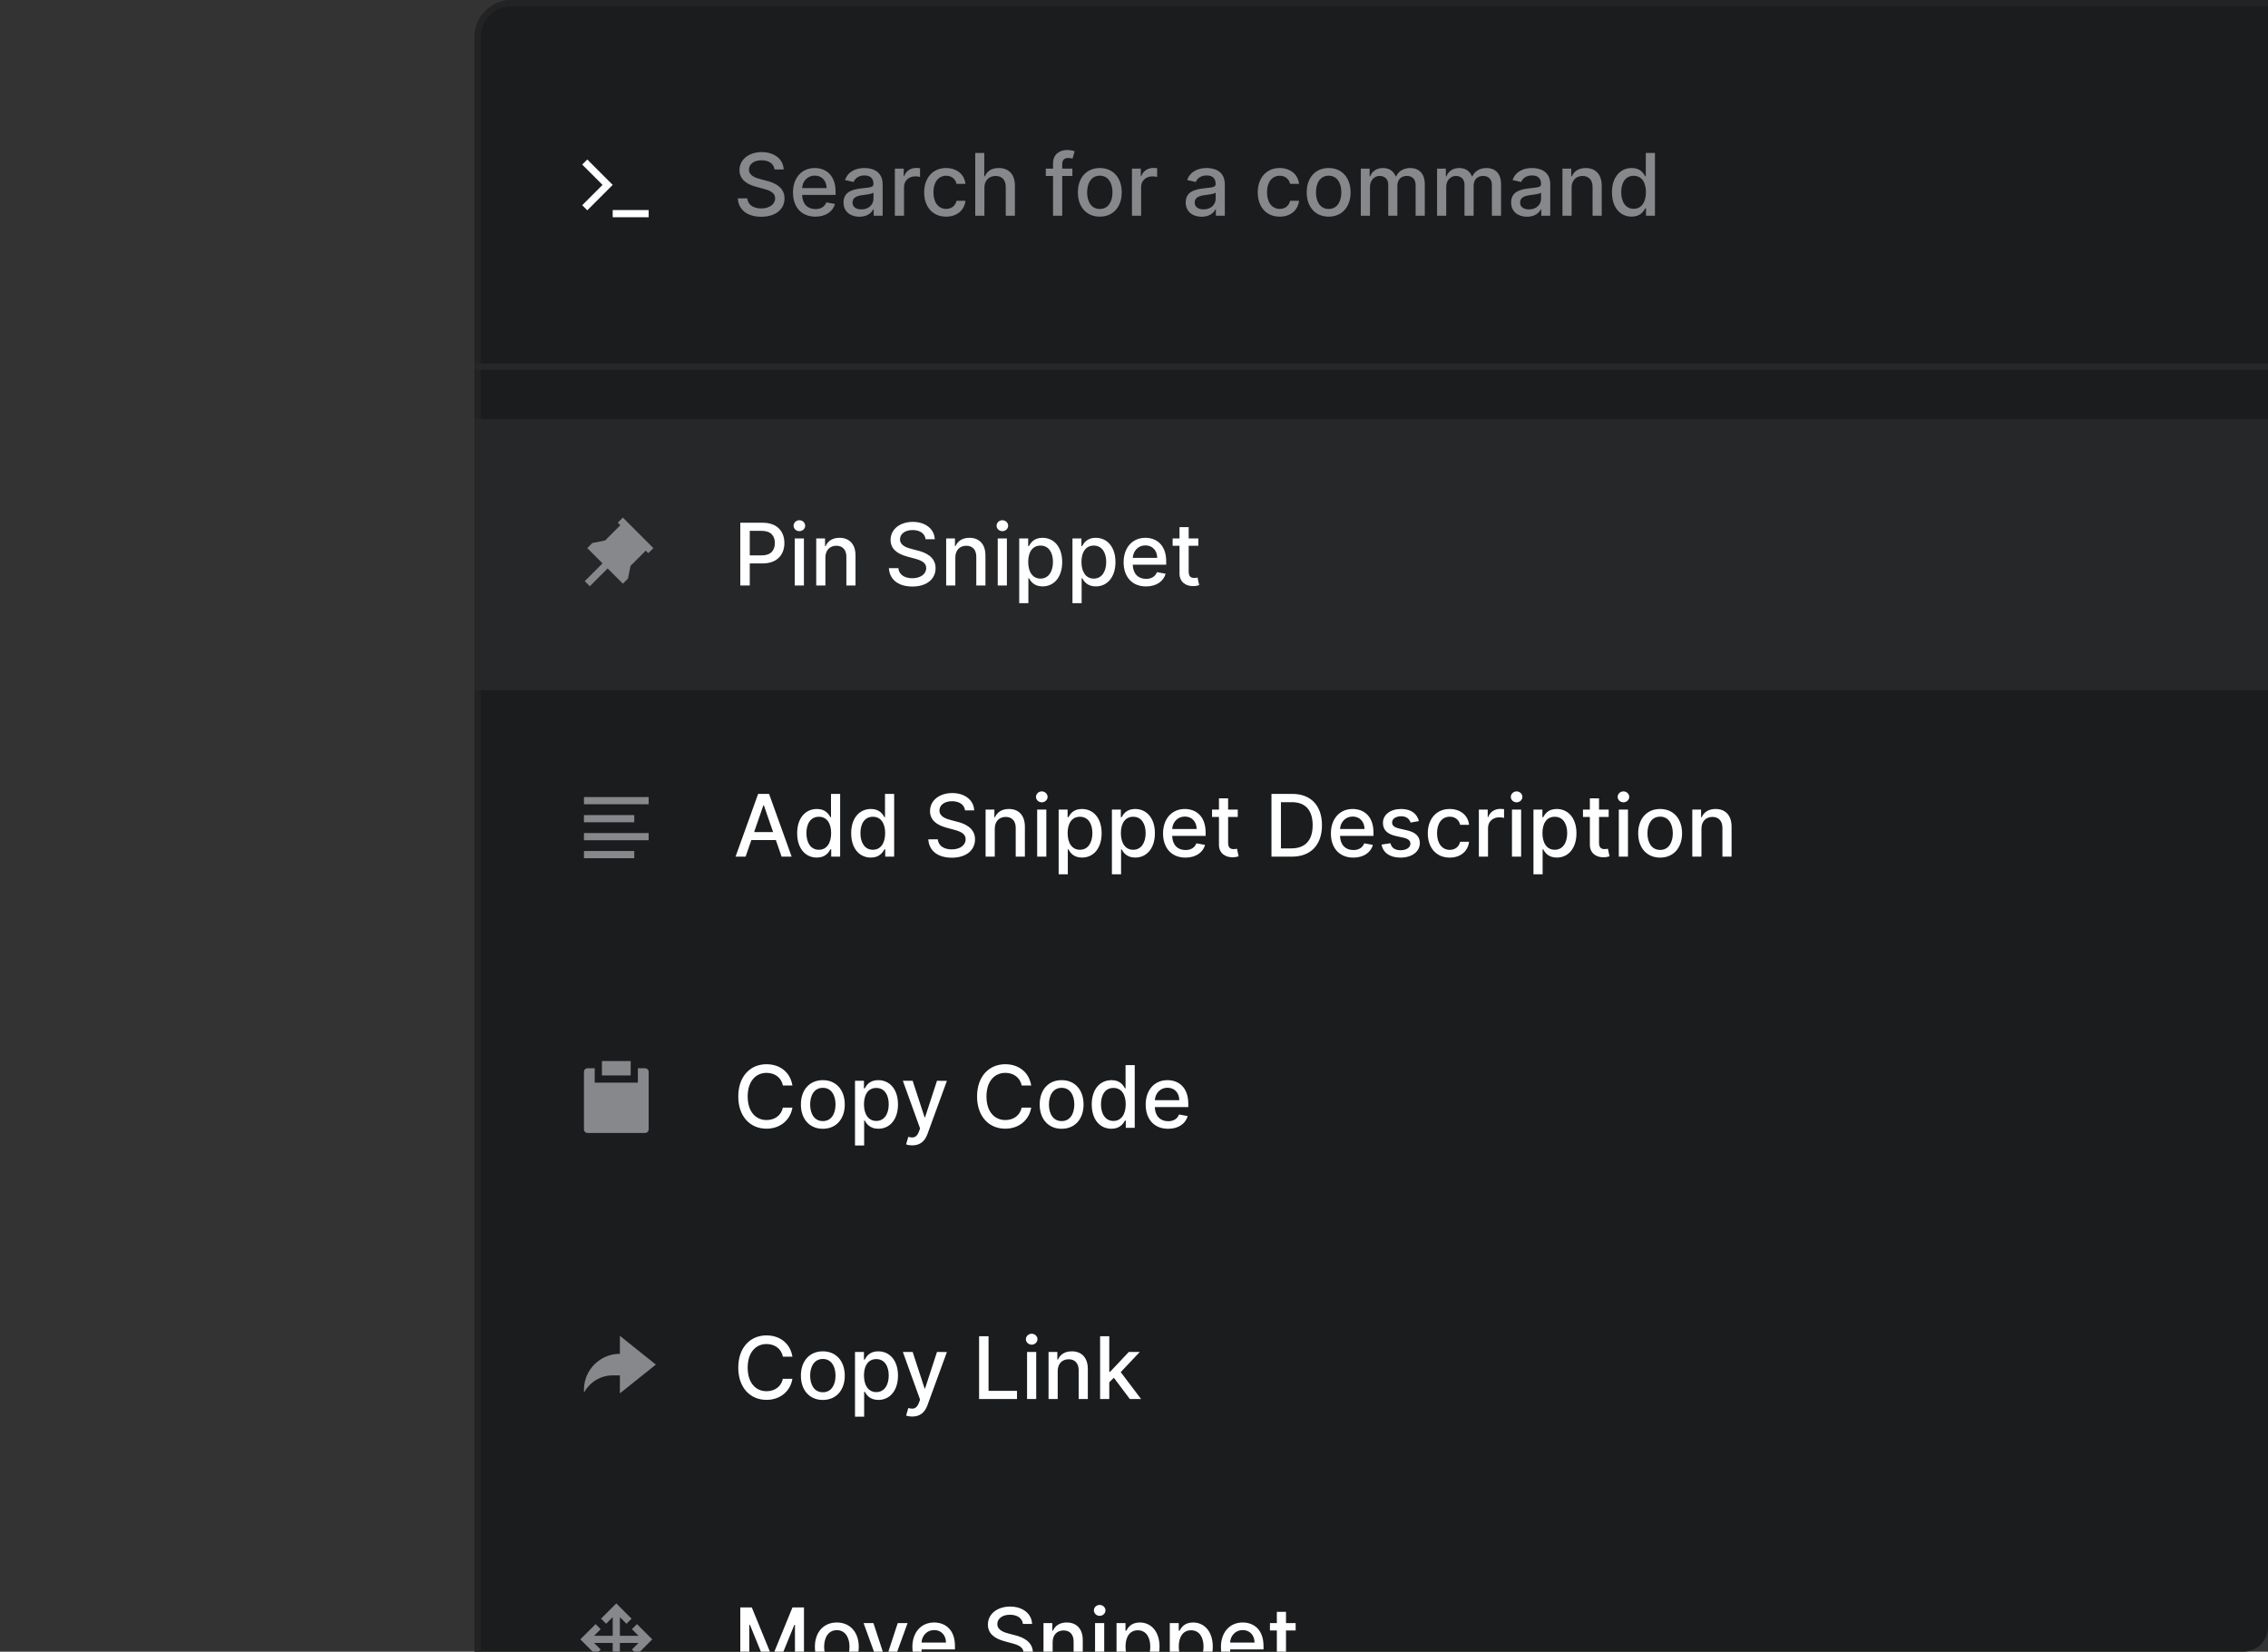 <svg width="368" height="268" viewBox="0 0 368 268" fill="none" xmlns="http://www.w3.org/2000/svg">
<rect x="0" y="0" width="368" height="268" fill="#333333" stroke="none"/>
<g clip-path="url(#clip0)">
<rect x="77" width="480" height="960" rx="6" fill="#1B1C1E"/>
<path d="M99.416 30L95.292 34.125L94.467 33.3L97.767 30L94.467 26.7L95.292 25.876L99.416 30ZM99.416 34.083H105.25V35.25H99.416V34.083Z" fill="white"/>
<path d="M125.672 27.493H127.153C127.109 25.862 125.667 24.679 123.599 24.679C121.555 24.679 119.989 25.847 119.989 27.602C119.989 29.019 121.004 29.849 122.639 30.292L123.842 30.62C124.931 30.908 125.771 31.266 125.771 32.171C125.771 33.166 124.822 33.822 123.514 33.822C122.331 33.822 121.347 33.295 121.257 32.186H119.716C119.815 34.031 121.242 35.169 123.524 35.169C125.915 35.169 127.293 33.911 127.293 32.186C127.293 30.352 125.657 29.641 124.364 29.322L123.37 29.064C122.575 28.86 121.516 28.487 121.521 27.513C121.521 26.648 122.311 26.006 123.564 26.006C124.732 26.006 125.562 26.553 125.672 27.493ZM132.3 35.154C133.966 35.154 135.144 34.334 135.482 33.091L134.075 32.837C133.807 33.558 133.16 33.926 132.315 33.926C131.042 33.926 130.187 33.101 130.148 31.629H135.577V31.102C135.577 28.343 133.926 27.264 132.196 27.264C130.068 27.264 128.666 28.885 128.666 31.232C128.666 33.603 130.048 35.154 132.3 35.154ZM130.153 30.516C130.212 29.432 130.998 28.492 132.206 28.492C133.359 28.492 134.115 29.347 134.12 30.516H130.153ZM139.448 35.169C140.711 35.169 141.422 34.528 141.705 33.956H141.765V35H143.217V29.929C143.217 27.707 141.467 27.264 140.254 27.264C138.871 27.264 137.599 27.821 137.102 29.213L138.499 29.531C138.717 28.989 139.274 28.467 140.273 28.467C141.233 28.467 141.725 28.97 141.725 29.834V29.869C141.725 30.411 141.168 30.401 139.796 30.56C138.349 30.729 136.868 31.107 136.868 32.842C136.868 34.344 137.996 35.169 139.448 35.169ZM139.771 33.976C138.931 33.976 138.325 33.598 138.325 32.862C138.325 32.067 139.031 31.783 139.891 31.669C140.373 31.604 141.516 31.475 141.73 31.261V32.246C141.73 33.151 141.009 33.976 139.771 33.976ZM145.197 35H146.683V30.337C146.683 29.337 147.454 28.616 148.508 28.616C148.816 28.616 149.164 28.671 149.283 28.706V27.284C149.134 27.264 148.841 27.249 148.652 27.249C147.757 27.249 146.991 27.756 146.713 28.577H146.633V27.364H145.197V35ZM153.513 35.154C155.317 35.154 156.486 34.07 156.65 32.584H155.203C155.014 33.409 154.373 33.896 153.523 33.896C152.265 33.896 151.455 32.847 151.455 31.182C151.455 29.546 152.28 28.517 153.523 28.517C154.467 28.517 155.044 29.114 155.203 29.829H156.65C156.491 28.288 155.233 27.264 153.498 27.264C151.345 27.264 149.953 28.885 149.953 31.217C149.953 33.519 151.295 35.154 153.513 35.154ZM159.726 30.466C159.726 29.248 160.497 28.552 161.556 28.552C162.58 28.552 163.191 29.203 163.191 30.322V35H164.678V30.143C164.678 28.239 163.634 27.264 162.063 27.264C160.874 27.264 160.159 27.781 159.801 28.607H159.706V24.818H158.24V35H159.726V30.466ZM174.001 27.364H172.355V26.678C172.355 26.001 172.634 25.634 173.359 25.634C173.668 25.634 173.886 25.703 174.026 25.748L174.374 24.545C174.165 24.465 173.732 24.341 173.131 24.341C171.923 24.341 170.864 25.047 170.864 26.479V27.364H169.685V28.557H170.864V35H172.355V28.557H174.001V27.364ZM178.45 35.154C180.603 35.154 182.01 33.578 182.01 31.217C182.01 28.84 180.603 27.264 178.45 27.264C176.298 27.264 174.891 28.84 174.891 31.217C174.891 33.578 176.298 35.154 178.45 35.154ZM178.455 33.906C177.048 33.906 176.392 32.678 176.392 31.212C176.392 29.75 177.048 28.507 178.455 28.507C179.852 28.507 180.509 29.75 180.509 31.212C180.509 32.678 179.852 33.906 178.455 33.906ZM183.669 35H185.156V30.337C185.156 29.337 185.926 28.616 186.98 28.616C187.289 28.616 187.637 28.671 187.756 28.706V27.284C187.607 27.264 187.313 27.249 187.124 27.249C186.23 27.249 185.464 27.756 185.186 28.577H185.106V27.364H183.669V35ZM194.97 35.169C196.232 35.169 196.943 34.528 197.227 33.956H197.286V35H198.738V29.929C198.738 27.707 196.988 27.264 195.775 27.264C194.393 27.264 193.12 27.821 192.623 29.213L194.02 29.531C194.239 28.989 194.796 28.467 195.795 28.467C196.754 28.467 197.247 28.97 197.247 29.834V29.869C197.247 30.411 196.69 30.401 195.318 30.56C193.871 30.729 192.389 31.107 192.389 32.842C192.389 34.344 193.518 35.169 194.97 35.169ZM195.293 33.976C194.453 33.976 193.846 33.598 193.846 32.862C193.846 32.067 194.552 31.783 195.412 31.669C195.894 31.604 197.038 31.475 197.252 31.261V32.246C197.252 33.151 196.531 33.976 195.293 33.976ZM207.64 35.154C209.444 35.154 210.613 34.07 210.777 32.584H209.33C209.141 33.409 208.5 33.896 207.65 33.896C206.392 33.896 205.581 32.847 205.581 31.182C205.581 29.546 206.407 28.517 207.65 28.517C208.594 28.517 209.171 29.114 209.33 29.829H210.777C210.618 28.288 209.36 27.264 207.625 27.264C205.472 27.264 204.08 28.885 204.08 31.217C204.08 33.519 205.422 35.154 207.64 35.154ZM215.583 35.154C217.736 35.154 219.143 33.578 219.143 31.217C219.143 28.84 217.736 27.264 215.583 27.264C213.43 27.264 212.023 28.84 212.023 31.217C212.023 33.578 213.43 35.154 215.583 35.154ZM215.588 33.906C214.181 33.906 213.525 32.678 213.525 31.212C213.525 29.75 214.181 28.507 215.588 28.507C216.985 28.507 217.641 29.75 217.641 31.212C217.641 32.678 216.985 33.906 215.588 33.906ZM220.802 35H222.289V30.292C222.289 29.263 223.009 28.547 223.855 28.547C224.68 28.547 225.252 29.094 225.252 29.924V35H226.733V30.133C226.733 29.213 227.295 28.547 228.264 28.547C229.05 28.547 229.696 28.984 229.696 30.018V35H231.183V29.879C231.183 28.134 230.208 27.264 228.826 27.264C227.727 27.264 226.902 27.791 226.534 28.607H226.455C226.122 27.771 225.421 27.264 224.401 27.264C223.392 27.264 222.642 27.766 222.323 28.607H222.229V27.364H220.802V35ZM233.175 35H234.662V30.292C234.662 29.263 235.382 28.547 236.228 28.547C237.053 28.547 237.625 29.094 237.625 29.924V35H239.106V30.133C239.106 29.213 239.668 28.547 240.637 28.547C241.423 28.547 242.069 28.984 242.069 30.018V35H243.556V29.879C243.556 28.134 242.581 27.264 241.199 27.264C240.1 27.264 239.275 27.791 238.907 28.607H238.828C238.495 27.771 237.794 27.264 236.775 27.264C235.765 27.264 235.015 27.766 234.696 28.607H234.602V27.364H233.175V35ZM247.77 35.169C249.033 35.169 249.744 34.528 250.028 33.956H250.087V35H251.539V29.929C251.539 27.707 249.789 27.264 248.576 27.264C247.194 27.264 245.921 27.821 245.424 29.213L246.821 29.531C247.04 28.989 247.596 28.467 248.596 28.467C249.555 28.467 250.047 28.97 250.047 29.834V29.869C250.047 30.411 249.491 30.401 248.118 30.56C246.672 30.729 245.19 31.107 245.19 32.842C245.19 34.344 246.319 35.169 247.77 35.169ZM248.094 33.976C247.253 33.976 246.647 33.598 246.647 32.862C246.647 32.067 247.353 31.783 248.213 31.669C248.695 31.604 249.839 31.475 250.052 31.261V32.246C250.052 33.151 249.331 33.976 248.094 33.976ZM255.005 30.466C255.005 29.248 255.751 28.552 256.785 28.552C257.794 28.552 258.406 29.213 258.406 30.322V35H259.892V30.143C259.892 28.254 258.853 27.264 257.292 27.264C256.144 27.264 255.393 27.796 255.04 28.607H254.946V27.364H253.519V35H255.005V30.466ZM264.745 35.149C266.137 35.149 266.684 34.299 266.952 33.812H267.076V35H268.528V24.818H267.042V28.602H266.952C266.684 28.129 266.176 27.264 264.755 27.264C262.91 27.264 261.553 28.721 261.553 31.197C261.553 33.668 262.89 35.149 264.745 35.149ZM265.073 33.881C263.745 33.881 263.054 32.713 263.054 31.182C263.054 29.666 263.73 28.527 265.073 28.527C266.37 28.527 267.066 29.586 267.066 31.182C267.066 32.788 266.355 33.881 265.073 33.881Z" fill="#87888B"/>
<line x1="77" y1="59.5" x2="557" y2="59.5" stroke="#262729"/>
<rect x="77" y="68" width="480" height="44" fill="#262729"/>
<path d="M120.119 95H121.655V91.421H123.743C126.104 91.421 127.273 89.994 127.273 88.114C127.273 86.24 126.114 84.818 123.748 84.818H120.119V95ZM121.655 90.118V86.136H123.584C125.105 86.136 125.727 86.961 125.727 88.114C125.727 89.268 125.105 90.118 123.604 90.118H121.655ZM128.954 95H130.441V87.364H128.954V95ZM129.705 86.185C130.217 86.185 130.645 85.788 130.645 85.3C130.645 84.813 130.217 84.411 129.705 84.411C129.188 84.411 128.765 84.813 128.765 85.3C128.765 85.788 129.188 86.185 129.705 86.185ZM133.927 90.466C133.927 89.248 134.673 88.552 135.707 88.552C136.716 88.552 137.328 89.213 137.328 90.322V95H138.814V90.143C138.814 88.254 137.775 87.264 136.214 87.264C135.066 87.264 134.315 87.796 133.962 88.607H133.868V87.364H132.441V95H133.927V90.466ZM150.186 87.493H151.667C151.622 85.862 150.181 84.679 148.112 84.679C146.069 84.679 144.503 85.847 144.503 87.602C144.503 89.019 145.517 89.85 147.153 90.292L148.356 90.62C149.445 90.908 150.285 91.266 150.285 92.171C150.285 93.165 149.335 93.822 148.028 93.822C146.845 93.822 145.86 93.295 145.771 92.186H144.23C144.329 94.031 145.756 95.169 148.038 95.169C150.429 95.169 151.806 93.911 151.806 92.186C151.806 90.352 150.171 89.641 148.878 89.323L147.884 89.064C147.088 88.86 146.029 88.487 146.034 87.513C146.034 86.648 146.825 86.007 148.078 86.007C149.246 86.007 150.076 86.553 150.186 87.493ZM155.009 90.466C155.009 89.248 155.755 88.552 156.789 88.552C157.798 88.552 158.41 89.213 158.41 90.322V95H159.896V90.143C159.896 88.254 158.857 87.264 157.296 87.264C156.148 87.264 155.397 87.796 155.044 88.607H154.95V87.364H153.523V95H155.009V90.466ZM161.89 95H163.376V87.364H161.89V95ZM162.641 86.185C163.153 86.185 163.58 85.788 163.58 85.3C163.58 84.813 163.153 84.411 162.641 84.411C162.124 84.411 161.701 84.813 161.701 85.3C161.701 85.788 162.124 86.185 162.641 86.185ZM165.376 97.864H166.863V93.812H166.952C167.221 94.299 167.768 95.149 169.16 95.149C171.009 95.149 172.351 93.668 172.351 91.197C172.351 88.721 170.989 87.264 169.145 87.264C167.728 87.264 167.216 88.129 166.952 88.602H166.828V87.364H165.376V97.864ZM166.833 91.182C166.833 89.586 167.529 88.527 168.827 88.527C170.174 88.527 170.85 89.665 170.85 91.182C170.85 92.713 170.154 93.882 168.827 93.882C167.549 93.882 166.833 92.788 166.833 91.182ZM174.017 97.864H175.503V93.812H175.593C175.861 94.299 176.408 95.149 177.8 95.149C179.65 95.149 180.992 93.668 180.992 91.197C180.992 88.721 179.63 87.264 177.785 87.264C176.368 87.264 175.856 88.129 175.593 88.602H175.469V87.364H174.017V97.864ZM175.474 91.182C175.474 89.586 176.17 88.527 177.467 88.527C178.814 88.527 179.491 89.665 179.491 91.182C179.491 92.713 178.795 93.882 177.467 93.882C176.189 93.882 175.474 92.788 175.474 91.182ZM185.949 95.154C187.614 95.154 188.792 94.334 189.131 93.091L187.724 92.837C187.455 93.558 186.809 93.926 185.964 93.926C184.691 93.926 183.836 93.101 183.796 91.629H189.225V91.102C189.225 88.343 187.574 87.264 185.844 87.264C183.716 87.264 182.314 88.885 182.314 91.232C182.314 93.603 183.697 95.154 185.949 95.154ZM183.801 90.516C183.861 89.432 184.646 88.492 185.854 88.492C187.008 88.492 187.763 89.347 187.768 90.516H183.801ZM194.439 87.364H192.873V85.534H191.386V87.364H190.268V88.557H191.386V93.066C191.381 94.453 192.44 95.124 193.614 95.1C194.086 95.094 194.404 95.005 194.578 94.94L194.31 93.712C194.21 93.732 194.026 93.777 193.788 93.777C193.305 93.777 192.873 93.618 192.873 92.758V88.557H194.439V87.364Z" fill="white"/>
<g clip-path="url(#clip1)">
<path d="M106.016 88.934L105.19 89.759L104.778 89.346L102.304 91.821L101.891 93.883L101.066 94.708L98.591 92.233L95.704 95.121L94.879 94.296L97.766 91.408L95.291 88.934L96.116 88.108L98.179 87.696L100.654 85.221L100.241 84.809L101.066 83.984L106.016 88.934Z" fill="#87888B"/>
</g>
<path d="M120.979 139L121.913 136.305H125.891L126.82 139H128.451L124.787 128.818H123.012L119.348 139H120.979ZM122.361 135.013L123.862 130.668H123.942L125.443 135.013H122.361ZM132.538 139.149C133.93 139.149 134.477 138.299 134.745 137.812H134.869V139H136.321V128.818H134.835V132.602H134.745C134.477 132.129 133.969 131.264 132.548 131.264C130.703 131.264 129.346 132.721 129.346 135.197C129.346 137.668 130.683 139.149 132.538 139.149ZM132.866 137.881C131.538 137.881 130.847 136.713 130.847 135.182C130.847 133.666 131.523 132.527 132.866 132.527C134.163 132.527 134.859 133.586 134.859 135.182C134.859 136.788 134.148 137.881 132.866 137.881ZM141.301 139.149C142.693 139.149 143.24 138.299 143.509 137.812H143.633V139H145.085V128.818H143.598V132.602H143.509C143.24 132.129 142.733 131.264 141.311 131.264C139.467 131.264 138.11 132.721 138.11 135.197C138.11 137.668 139.447 139.149 141.301 139.149ZM141.629 137.881C140.302 137.881 139.611 136.713 139.611 135.182C139.611 133.666 140.287 132.527 141.629 132.527C142.927 132.527 143.623 133.586 143.623 135.182C143.623 136.788 142.912 137.881 141.629 137.881ZM156.584 131.493H158.066C158.021 129.862 156.579 128.679 154.511 128.679C152.468 128.679 150.901 129.847 150.901 131.602C150.901 133.019 151.916 133.849 153.551 134.292L154.754 134.62C155.843 134.908 156.683 135.266 156.683 136.171C156.683 137.166 155.734 137.822 154.426 137.822C153.243 137.822 152.259 137.295 152.169 136.186H150.628C150.727 138.031 152.154 139.169 154.436 139.169C156.828 139.169 158.205 137.911 158.205 136.186C158.205 134.352 156.569 133.641 155.276 133.323L154.282 133.064C153.487 132.86 152.428 132.487 152.433 131.513C152.433 130.648 153.223 130.006 154.476 130.006C155.644 130.006 156.475 130.553 156.584 131.493ZM161.408 134.466C161.408 133.248 162.153 132.552 163.188 132.552C164.197 132.552 164.808 133.213 164.808 134.322V139H166.295V134.143C166.295 132.254 165.256 131.264 163.695 131.264C162.546 131.264 161.795 131.796 161.442 132.607H161.348V131.364H159.921V139H161.408V134.466ZM168.288 139H169.775V131.364H168.288V139ZM169.039 130.185C169.551 130.185 169.979 129.788 169.979 129.3C169.979 128.813 169.551 128.411 169.039 128.411C168.522 128.411 168.099 128.813 168.099 129.3C168.099 129.788 168.522 130.185 169.039 130.185ZM171.775 141.864H173.261V137.812H173.351C173.619 138.299 174.166 139.149 175.558 139.149C177.407 139.149 178.75 137.668 178.75 135.197C178.75 132.721 177.388 131.264 175.543 131.264C174.126 131.264 173.614 132.129 173.351 132.602H173.226V131.364H171.775V141.864ZM173.231 135.182C173.231 133.586 173.927 132.527 175.225 132.527C176.572 132.527 177.248 133.666 177.248 135.182C177.248 136.713 176.552 137.881 175.225 137.881C173.947 137.881 173.231 136.788 173.231 135.182ZM180.415 141.864H181.902V137.812H181.991C182.26 138.299 182.807 139.149 184.199 139.149C186.048 139.149 187.39 137.668 187.39 135.197C187.39 132.721 186.028 131.264 184.184 131.264C182.767 131.264 182.255 132.129 181.991 132.602H181.867V131.364H180.415V141.864ZM181.872 135.182C181.872 133.586 182.568 132.527 183.866 132.527C185.213 132.527 185.889 133.666 185.889 135.182C185.889 136.713 185.193 137.881 183.866 137.881C182.588 137.881 181.872 136.788 181.872 135.182ZM192.347 139.154C194.013 139.154 195.191 138.334 195.529 137.091L194.122 136.837C193.854 137.558 193.207 137.926 192.362 137.926C191.089 137.926 190.234 137.101 190.194 135.629H195.623V135.102C195.623 132.343 193.973 131.264 192.243 131.264C190.115 131.264 188.713 132.885 188.713 135.232C188.713 137.603 190.095 139.154 192.347 139.154ZM190.199 134.516C190.259 133.432 191.045 132.492 192.253 132.492C193.406 132.492 194.162 133.347 194.167 134.516H190.199ZM200.837 131.364H199.271V129.534H197.785V131.364H196.666V132.557H197.785V137.066C197.78 138.453 198.839 139.124 200.012 139.099C200.484 139.095 200.803 139.005 200.977 138.94L200.708 137.712C200.609 137.732 200.425 137.777 200.186 137.777C199.704 137.777 199.271 137.618 199.271 136.758V132.557H200.837V131.364ZM209.602 139C212.705 139 214.499 137.076 214.499 133.894C214.499 130.727 212.705 128.818 209.707 128.818H206.306V139H209.602ZM207.842 137.658V130.161H209.612C211.839 130.161 212.988 131.493 212.988 133.894C212.988 136.305 211.839 137.658 209.518 137.658H207.842ZM219.581 139.154C221.247 139.154 222.425 138.334 222.763 137.091L221.356 136.837C221.088 137.558 220.442 137.926 219.596 137.926C218.324 137.926 217.469 137.101 217.429 135.629H222.858V135.102C222.858 132.343 221.207 131.264 219.477 131.264C217.349 131.264 215.947 132.885 215.947 135.232C215.947 137.603 217.329 139.154 219.581 139.154ZM217.434 134.516C217.493 133.432 218.279 132.492 219.487 132.492C220.64 132.492 221.396 133.347 221.401 134.516H217.434ZM230.229 133.228C229.921 132.04 228.991 131.264 227.341 131.264C225.616 131.264 224.393 132.174 224.393 133.526C224.393 134.61 225.049 135.331 226.481 135.649L227.773 135.933C228.509 136.097 228.852 136.425 228.852 136.902C228.852 137.494 228.221 137.956 227.246 137.956C226.357 137.956 225.785 137.573 225.606 136.823L224.169 137.041C224.418 138.394 225.541 139.154 227.256 139.154C229.101 139.154 230.379 138.175 230.379 136.793C230.379 135.714 229.692 135.048 228.29 134.724L227.077 134.446C226.237 134.247 225.874 133.964 225.879 133.447C225.874 132.86 226.511 132.443 227.356 132.443C228.281 132.443 228.708 132.955 228.882 133.467L230.229 133.228ZM235.23 139.154C237.034 139.154 238.203 138.07 238.367 136.584H236.92C236.731 137.409 236.09 137.896 235.24 137.896C233.982 137.896 233.171 136.847 233.171 135.182C233.171 133.546 233.997 132.517 235.24 132.517C236.184 132.517 236.761 133.114 236.92 133.83H238.367C238.208 132.288 236.95 131.264 235.215 131.264C233.062 131.264 231.67 132.885 231.67 135.217C231.67 137.519 233.012 139.154 235.23 139.154ZM239.956 139H241.443V134.337C241.443 133.337 242.213 132.617 243.267 132.617C243.576 132.617 243.924 132.671 244.043 132.706V131.284C243.894 131.264 243.6 131.249 243.412 131.249C242.517 131.249 241.751 131.756 241.473 132.577H241.393V131.364H239.956V139ZM245.329 139H246.816V131.364H245.329V139ZM246.08 130.185C246.592 130.185 247.02 129.788 247.02 129.3C247.02 128.813 246.592 128.411 246.08 128.411C245.563 128.411 245.14 128.813 245.14 129.3C245.14 129.788 245.563 130.185 246.08 130.185ZM248.816 141.864H250.302V137.812H250.392C250.66 138.299 251.207 139.149 252.599 139.149C254.449 139.149 255.791 137.668 255.791 135.197C255.791 132.721 254.429 131.264 252.584 131.264C251.167 131.264 250.655 132.129 250.392 132.602H250.267V131.364H248.816V141.864ZM250.272 135.182C250.272 133.586 250.968 132.527 252.266 132.527C253.613 132.527 254.289 133.666 254.289 135.182C254.289 136.713 253.593 137.881 252.266 137.881C250.988 137.881 250.272 136.788 250.272 135.182ZM261.021 131.364H259.455V129.534H257.968V131.364H256.85V132.557H257.968V137.066C257.963 138.453 259.022 139.124 260.196 139.099C260.668 139.095 260.986 139.005 261.16 138.94L260.892 137.712C260.792 137.732 260.608 137.777 260.37 137.777C259.887 137.777 259.455 137.618 259.455 136.758V132.557H261.021V131.364ZM262.665 139H264.152V131.364H262.665V139ZM263.416 130.185C263.928 130.185 264.356 129.788 264.356 129.3C264.356 128.813 263.928 128.411 263.416 128.411C262.899 128.411 262.476 128.813 262.476 129.3C262.476 129.788 262.899 130.185 263.416 130.185ZM269.368 139.154C271.521 139.154 272.928 137.578 272.928 135.217C272.928 132.84 271.521 131.264 269.368 131.264C267.216 131.264 265.809 132.84 265.809 135.217C265.809 137.578 267.216 139.154 269.368 139.154ZM269.373 137.906C267.966 137.906 267.31 136.678 267.31 135.212C267.31 133.75 267.966 132.507 269.373 132.507C270.77 132.507 271.426 133.75 271.426 135.212C271.426 136.678 270.77 137.906 269.373 137.906ZM276.074 134.466C276.074 133.248 276.819 132.552 277.854 132.552C278.863 132.552 279.474 133.213 279.474 134.322V139H280.961V134.143C280.961 132.254 279.922 131.264 278.361 131.264C277.212 131.264 276.461 131.796 276.108 132.607H276.014V131.364H274.587V139H276.074V134.466Z" fill="white"/>
<path d="M94.75 129.333H105.25V130.5H94.75V129.333ZM94.75 138.083H102.917V139.25H94.75V138.083ZM94.75 135.167H105.25V136.333H94.75V135.167ZM94.75 132.25H102.917V133.417H94.75V132.25Z" fill="#87888B"/>
<path d="M128.575 176.129C128.227 173.952 126.522 172.679 124.369 172.679C121.734 172.679 119.79 174.653 119.79 177.909C119.79 181.166 121.724 183.139 124.369 183.139C126.607 183.139 128.242 181.737 128.575 179.724L127.024 179.719C126.761 181.021 125.667 181.737 124.379 181.737C122.634 181.737 121.317 180.4 121.317 177.909C121.317 175.438 122.629 174.081 124.384 174.081C125.682 174.081 126.771 174.812 127.024 176.129H128.575ZM133.511 183.154C135.664 183.154 137.07 181.578 137.07 179.217C137.07 176.84 135.664 175.264 133.511 175.264C131.358 175.264 129.951 176.84 129.951 179.217C129.951 181.578 131.358 183.154 133.511 183.154ZM133.516 181.906C132.109 181.906 131.453 180.678 131.453 179.212C131.453 177.75 132.109 176.507 133.516 176.507C134.913 176.507 135.569 177.75 135.569 179.212C135.569 180.678 134.913 181.906 133.516 181.906ZM138.73 185.864H140.216V181.812H140.306C140.574 182.299 141.121 183.149 142.513 183.149C144.363 183.149 145.705 181.668 145.705 179.197C145.705 176.721 144.343 175.264 142.498 175.264C141.081 175.264 140.569 176.129 140.306 176.602H140.181V175.364H138.73V185.864ZM140.186 179.182C140.186 177.586 140.882 176.527 142.18 176.527C143.527 176.527 144.203 177.666 144.203 179.182C144.203 180.713 143.507 181.881 142.18 181.881C140.902 181.881 140.186 180.788 140.186 179.182ZM148.037 185.844C149.265 185.844 150.045 185.202 150.483 184.019L153.64 175.379L152.034 175.364L150.1 181.29H150.02L148.086 175.364H146.495L149.289 183.099L149.105 183.607C148.728 184.596 148.196 184.685 147.38 184.462L147.022 185.68C147.201 185.764 147.589 185.844 148.037 185.844ZM167.321 176.129C166.973 173.952 165.268 172.679 163.115 172.679C160.48 172.679 158.537 174.653 158.537 177.909C158.537 181.166 160.471 183.139 163.115 183.139C165.353 183.139 166.988 181.737 167.321 179.724L165.77 179.719C165.507 181.021 164.413 181.737 163.125 181.737C161.38 181.737 160.063 180.4 160.063 177.909C160.063 175.438 161.375 174.081 163.13 174.081C164.428 174.081 165.517 174.812 165.77 176.129H167.321ZM172.257 183.154C174.41 183.154 175.817 181.578 175.817 179.217C175.817 176.84 174.41 175.264 172.257 175.264C170.104 175.264 168.697 176.84 168.697 179.217C168.697 181.578 170.104 183.154 172.257 183.154ZM172.262 181.906C170.855 181.906 170.199 180.678 170.199 179.212C170.199 177.75 170.855 176.507 172.262 176.507C173.659 176.507 174.315 177.75 174.315 179.212C174.315 180.678 173.659 181.906 172.262 181.906ZM180.335 183.149C181.727 183.149 182.273 182.299 182.542 181.812H182.666V183H184.118V172.818H182.631V176.602H182.542C182.273 176.129 181.766 175.264 180.344 175.264C178.5 175.264 177.143 176.721 177.143 179.197C177.143 181.668 178.48 183.149 180.335 183.149ZM180.663 181.881C179.335 181.881 178.644 180.713 178.644 179.182C178.644 177.666 179.32 176.527 180.663 176.527C181.96 176.527 182.656 177.586 182.656 179.182C182.656 180.788 181.945 181.881 180.663 181.881ZM189.531 183.154C191.196 183.154 192.374 182.334 192.713 181.091L191.306 180.837C191.037 181.558 190.391 181.926 189.546 181.926C188.273 181.926 187.418 181.101 187.378 179.629H192.807V179.102C192.807 176.343 191.156 175.264 189.426 175.264C187.298 175.264 185.896 176.885 185.896 179.232C185.896 181.603 187.279 183.154 189.531 183.154ZM187.383 178.516C187.443 177.432 188.228 176.492 189.436 176.492C190.59 176.492 191.345 177.347 191.35 178.516H187.383Z" fill="white"/>
<path d="M96.5 173.333V175.667H103.5V173.333H104.671C104.99 173.333 105.25 173.593 105.25 173.913V183.254C105.25 183.408 105.189 183.555 105.08 183.664C104.972 183.772 104.824 183.833 104.671 183.833H95.329C95.176 183.833 95.028 183.772 94.92 183.664C94.811 183.555 94.75 183.408 94.75 183.254V173.913C94.75 173.593 95.01 173.333 95.329 173.333H96.5ZM97.667 172.167H102.333V174.5H97.667V172.167Z" fill="#87888B"/>
<path d="M128.575 220.129C128.227 217.952 126.522 216.679 124.369 216.679C121.734 216.679 119.79 218.653 119.79 221.909C119.79 225.166 121.724 227.139 124.369 227.139C126.607 227.139 128.242 225.737 128.575 223.724L127.024 223.719C126.761 225.021 125.667 225.737 124.379 225.737C122.634 225.737 121.317 224.4 121.317 221.909C121.317 219.438 122.629 218.081 124.384 218.081C125.682 218.081 126.771 218.812 127.024 220.129H128.575ZM133.511 227.154C135.664 227.154 137.07 225.578 137.07 223.217C137.07 220.84 135.664 219.264 133.511 219.264C131.358 219.264 129.951 220.84 129.951 223.217C129.951 225.578 131.358 227.154 133.511 227.154ZM133.516 225.906C132.109 225.906 131.453 224.678 131.453 223.212C131.453 221.75 132.109 220.507 133.516 220.507C134.913 220.507 135.569 221.75 135.569 223.212C135.569 224.678 134.913 225.906 133.516 225.906ZM138.73 229.864H140.216V225.812H140.306C140.574 226.299 141.121 227.149 142.513 227.149C144.363 227.149 145.705 225.668 145.705 223.197C145.705 220.721 144.343 219.264 142.498 219.264C141.081 219.264 140.569 220.129 140.306 220.602H140.181V219.364H138.73V229.864ZM140.186 223.182C140.186 221.586 140.882 220.527 142.18 220.527C143.527 220.527 144.203 221.666 144.203 223.182C144.203 224.713 143.507 225.881 142.18 225.881C140.902 225.881 140.186 224.788 140.186 223.182ZM148.037 229.844C149.265 229.844 150.045 229.202 150.483 228.019L153.64 219.379L152.034 219.364L150.1 225.29H150.02L148.086 219.364H146.495L149.289 227.099L149.105 227.607C148.728 228.596 148.196 228.685 147.38 228.462L147.022 229.68C147.201 229.764 147.589 229.844 148.037 229.844ZM158.865 227H165.015V225.678H160.401V216.818H158.865V227ZM166.648 227H168.134V219.364H166.648V227ZM167.398 218.185C167.911 218.185 168.338 217.788 168.338 217.3C168.338 216.813 167.911 216.411 167.398 216.411C166.881 216.411 166.459 216.813 166.459 217.3C166.459 217.788 166.881 218.185 167.398 218.185ZM171.621 222.466C171.621 221.248 172.366 220.552 173.4 220.552C174.41 220.552 175.021 221.213 175.021 222.322V227H176.508V222.143C176.508 220.254 175.469 219.264 173.907 219.264C172.759 219.264 172.008 219.796 171.655 220.607H171.561V219.364H170.134V227H171.621V222.466ZM178.501 227H179.988V224.291L180.729 223.55L183.324 227H185.148L181.847 222.64L184.939 219.364H183.16L180.117 222.595H179.988V216.818H178.501V227Z" fill="white"/>
<path d="M100.583 223.167H99.417C98.46 223.166 97.521 223.428 96.702 223.922C95.883 224.417 95.214 225.126 94.769 225.973C94.756 225.815 94.75 225.658 94.75 225.5C94.75 222.278 97.362 219.667 100.583 219.667V216.75L106.417 221.417L100.583 226.083V223.167Z" fill="#87888B"/>
<path d="M120.119 260.818V271H121.58V263.627H121.675L124.678 270.985H125.891L128.893 263.632H128.988V271H130.45V260.818H128.585L125.344 268.733H125.224L121.983 260.818H120.119ZM135.78 271.154C137.933 271.154 139.34 269.578 139.34 267.217C139.34 264.84 137.933 263.264 135.78 263.264C133.628 263.264 132.221 264.84 132.221 267.217C132.221 269.578 133.628 271.154 135.78 271.154ZM135.785 269.906C134.378 269.906 133.722 268.678 133.722 267.212C133.722 265.75 134.378 264.507 135.785 264.507C137.182 264.507 137.839 265.75 137.839 267.212C137.839 268.678 137.182 269.906 135.785 269.906ZM147.259 263.364H145.663L143.734 269.24H143.654L141.72 263.364H140.124L142.898 271H144.489L147.259 263.364ZM151.673 271.154C153.339 271.154 154.517 270.334 154.855 269.091L153.448 268.837C153.18 269.558 152.533 269.926 151.688 269.926C150.415 269.926 149.56 269.101 149.521 267.629H154.95V267.102C154.95 264.343 153.299 263.264 151.569 263.264C149.441 263.264 148.039 264.885 148.039 267.232C148.039 269.603 149.421 271.154 151.673 271.154ZM149.526 266.516C149.585 265.432 150.371 264.492 151.579 264.492C152.732 264.492 153.488 265.347 153.493 266.516H149.526ZM165.977 263.493H167.458C167.413 261.862 165.972 260.679 163.903 260.679C161.86 260.679 160.294 261.847 160.294 263.602C160.294 265.019 161.308 265.849 162.944 266.292L164.147 266.62C165.236 266.908 166.076 267.266 166.076 268.171C166.076 269.166 165.126 269.822 163.819 269.822C162.636 269.822 161.651 269.295 161.562 268.186H160.021C160.12 270.031 161.547 271.169 163.829 271.169C166.22 271.169 167.597 269.911 167.597 268.186C167.597 266.352 165.962 265.641 164.669 265.323L163.675 265.064C162.879 264.86 161.82 264.487 161.825 263.513C161.825 262.648 162.616 262.006 163.869 262.006C165.037 262.006 165.867 262.553 165.977 263.493ZM170.8 266.466C170.8 265.248 171.546 264.552 172.58 264.552C173.589 264.552 174.201 265.213 174.201 266.322V271H175.687V266.143C175.687 264.254 174.648 263.264 173.087 263.264C171.939 263.264 171.188 263.796 170.835 264.607H170.741V263.364H169.314V271H170.8V266.466ZM177.681 271H179.167V263.364H177.681V271ZM178.432 262.185C178.944 262.185 179.371 261.788 179.371 261.3C179.371 260.813 178.944 260.411 178.432 260.411C177.915 260.411 177.492 260.813 177.492 261.3C177.492 261.788 177.915 262.185 178.432 262.185ZM181.167 273.864H182.654V269.812H182.743C183.012 270.299 183.559 271.149 184.951 271.149C186.8 271.149 188.142 269.668 188.142 267.197C188.142 264.721 186.78 263.264 184.936 263.264C183.519 263.264 183.007 264.129 182.743 264.602H182.619V263.364H181.167V273.864ZM182.624 267.182C182.624 265.586 183.32 264.527 184.618 264.527C185.965 264.527 186.641 265.666 186.641 267.182C186.641 268.713 185.945 269.881 184.618 269.881C183.34 269.881 182.624 268.788 182.624 267.182ZM189.808 273.864H191.294V269.812H191.384C191.652 270.299 192.199 271.149 193.591 271.149C195.441 271.149 196.783 269.668 196.783 267.197C196.783 264.721 195.421 263.264 193.576 263.264C192.159 263.264 191.647 264.129 191.384 264.602H191.26V263.364H189.808V273.864ZM191.265 267.182C191.265 265.586 191.961 264.527 193.258 264.527C194.605 264.527 195.282 265.666 195.282 267.182C195.282 268.713 194.586 269.881 193.258 269.881C191.98 269.881 191.265 268.788 191.265 267.182ZM201.74 271.154C203.405 271.154 204.583 270.334 204.922 269.091L203.515 268.837C203.246 269.558 202.6 269.926 201.755 269.926C200.482 269.926 199.627 269.101 199.587 267.629H205.016V267.102C205.016 264.343 203.365 263.264 201.635 263.264C199.507 263.264 198.105 264.885 198.105 267.232C198.105 269.603 199.488 271.154 201.74 271.154ZM199.592 266.516C199.652 265.432 200.437 264.492 201.645 264.492C202.799 264.492 203.554 265.347 203.559 266.516H199.592ZM210.23 263.364H208.664V261.534H207.177V263.364H206.059V264.557H207.177V269.066C207.172 270.453 208.231 271.124 209.405 271.099C209.877 271.095 210.195 271.005 210.369 270.94L210.101 269.712C210.001 269.732 209.817 269.777 209.579 269.777C209.096 269.777 208.664 269.618 208.664 268.758V264.557H210.23V263.364ZM216.559 271.095C217.101 271.095 217.553 270.652 217.553 270.1C217.553 269.558 217.101 269.111 216.559 269.111C216.012 269.111 215.564 269.558 215.564 270.1C215.564 270.652 216.012 271.095 216.559 271.095ZM220.524 271.095C221.066 271.095 221.518 270.652 221.518 270.1C221.518 269.558 221.066 269.111 220.524 269.111C219.977 269.111 219.529 269.558 219.529 270.1C219.529 270.652 219.977 271.095 220.524 271.095ZM224.488 271.095C225.03 271.095 225.483 270.652 225.483 270.1C225.483 269.558 225.03 269.111 224.488 269.111C223.942 269.111 223.494 269.558 223.494 270.1C223.494 270.652 223.942 271.095 224.488 271.095Z" fill="white"/>
<path d="M99.416 265.417V262.4L98.35 263.467L97.524 262.642L99.999 260.167L102.474 262.642L101.649 263.467L100.583 262.4V265.417H103.6L102.533 264.35L103.358 263.525L105.833 266L103.358 268.475L102.533 267.65L103.6 266.583H100.583V269.6L101.649 268.533L102.474 269.358L99.999 271.833L97.524 269.358L98.35 268.533L99.416 269.6V266.583H96.399L97.466 267.65L96.641 268.475L94.166 266L96.641 263.525L97.466 264.35L96.399 265.417H99.416Z" fill="#87888B"/>
<rect x="77.5" y="0.5" width="479" height="959" rx="5.5" stroke="#262729" stroke-opacity="0.7"/>
</g>
<defs>
<clipPath id="clip0">
<path d="M0 0H368V264C368 266.209 366.209 268 364 268H0V0Z" fill="white"/>
</clipPath>
<clipPath id="clip1">
<rect width="14" height="14" fill="white" transform="translate(93 83)"/>
</clipPath>
</defs>
</svg>
